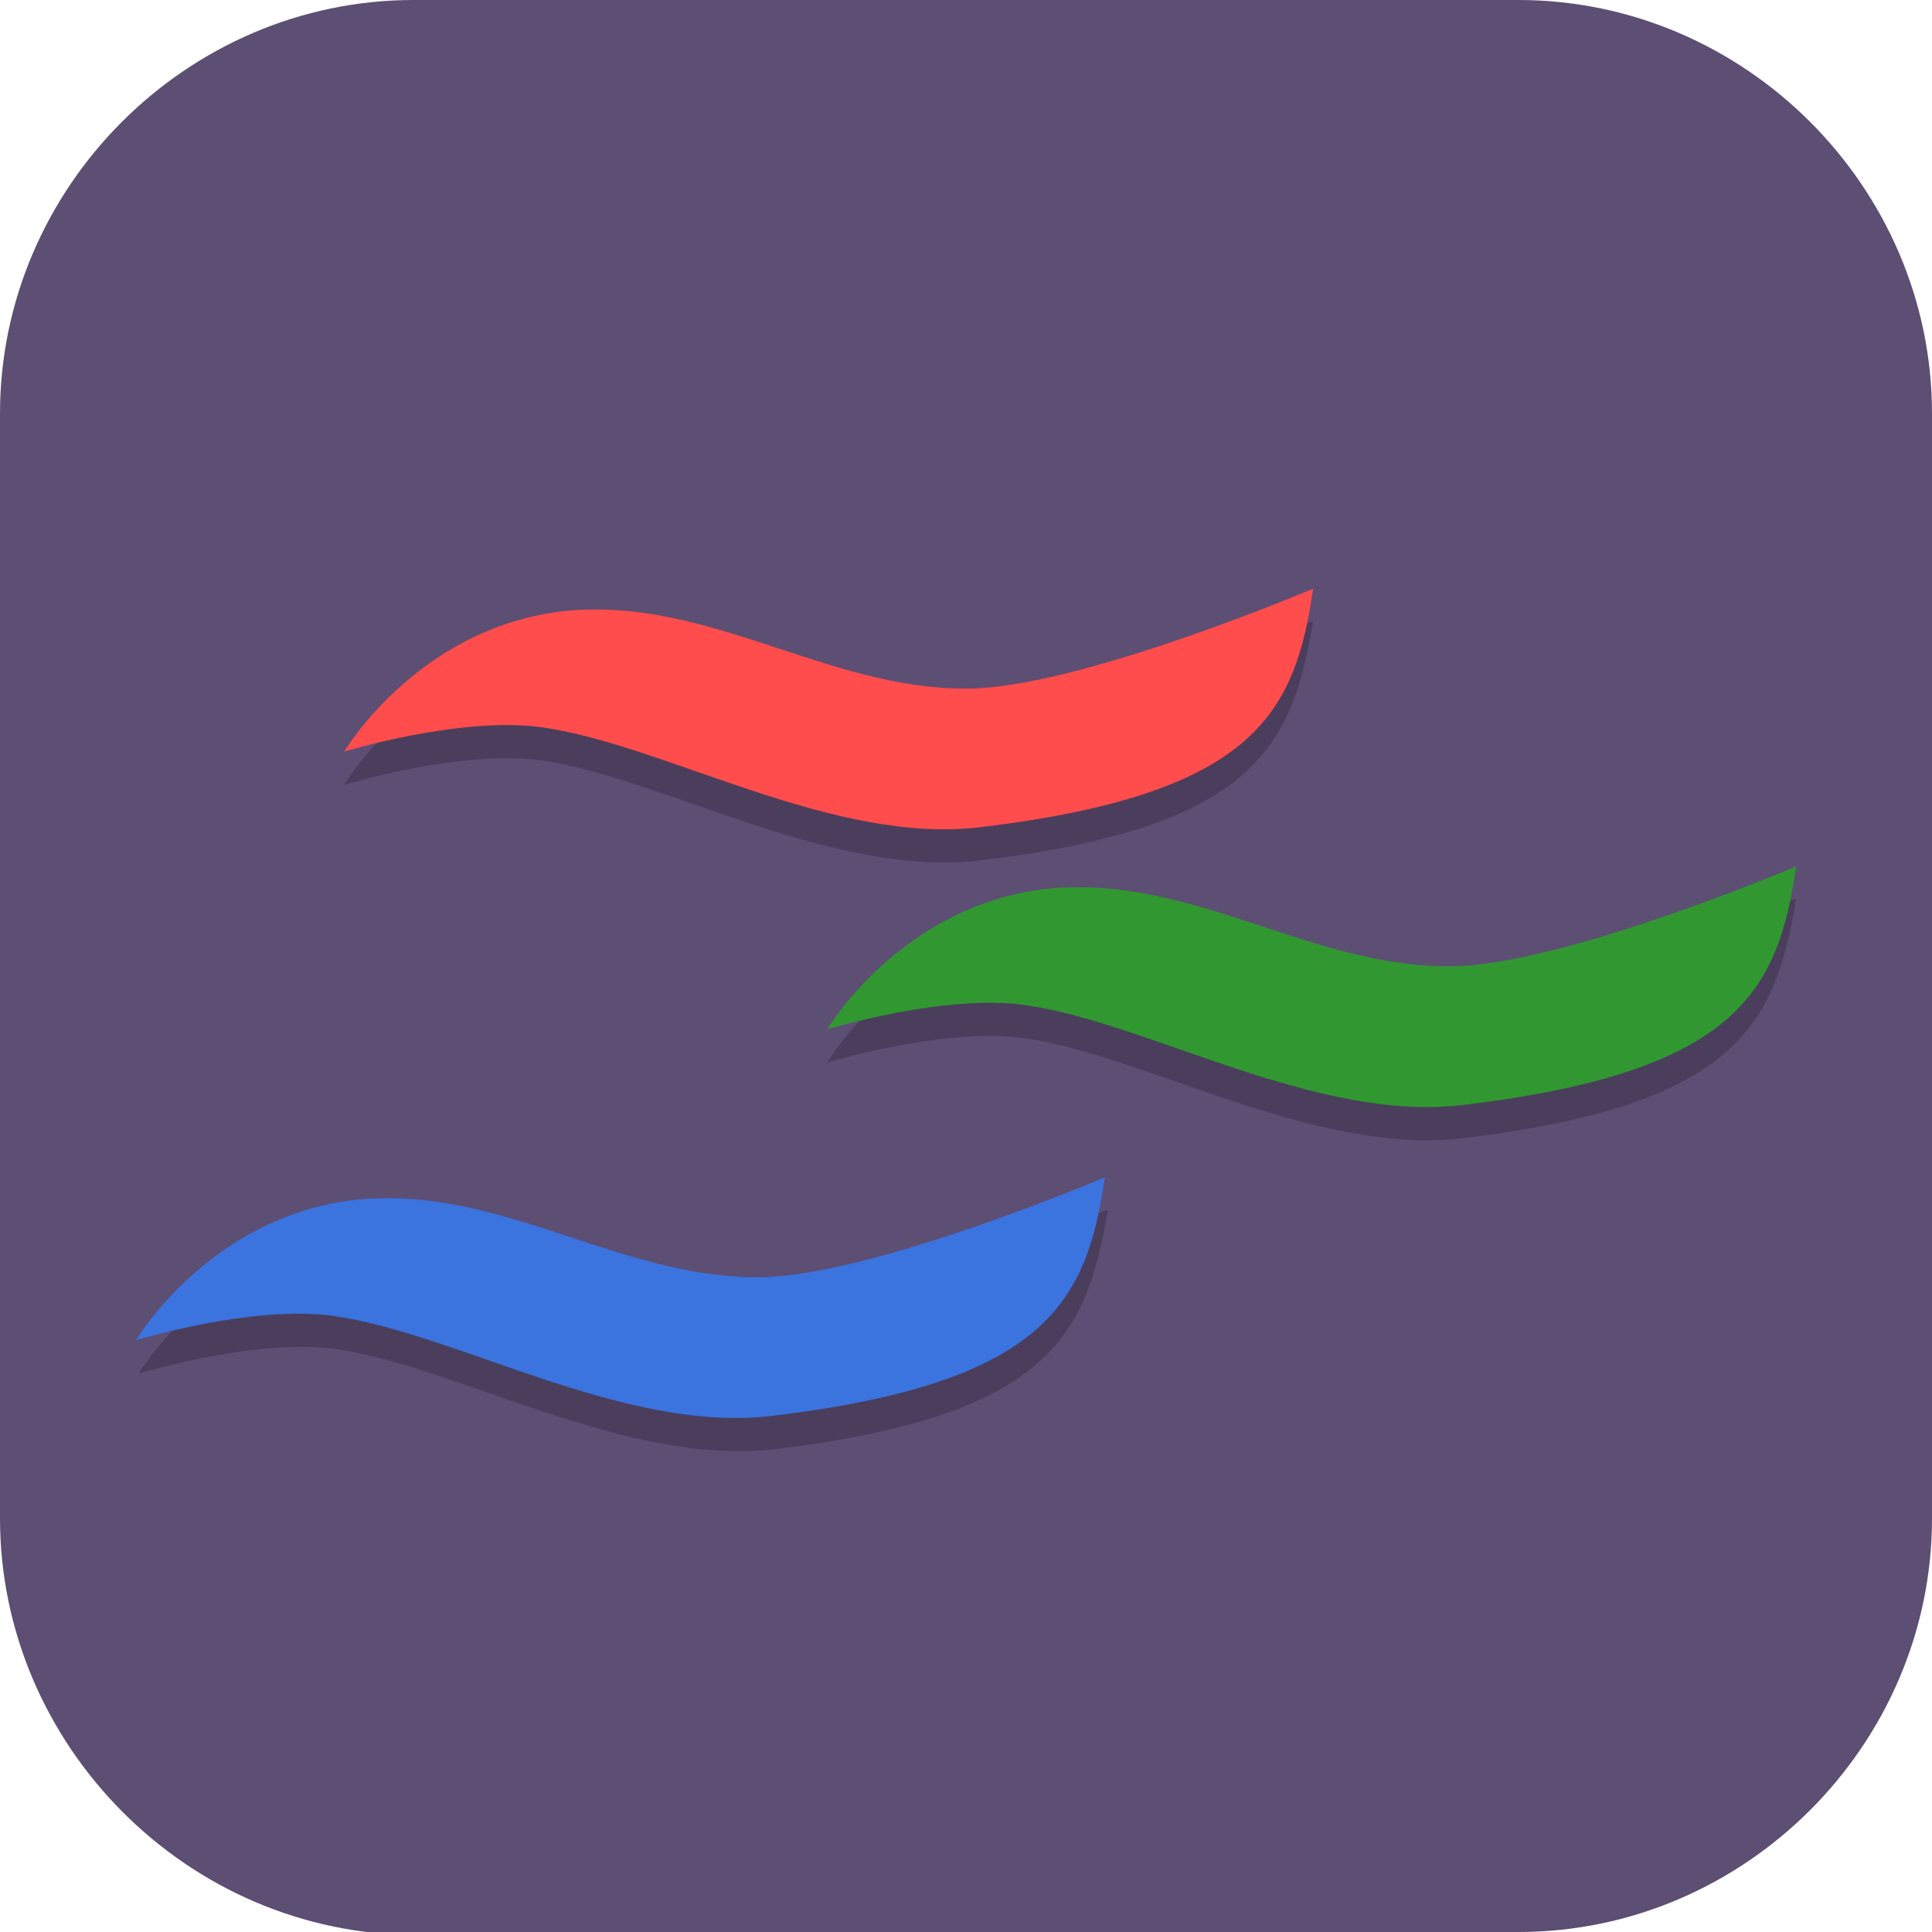 <?xml version="1.0" encoding="UTF-8"?>
<svg id="_图层_1" xmlns="http://www.w3.org/2000/svg" version="1.1" viewBox="0 0 64 64" width="22" height="22">
  <!-- Generator: Adobe Illustrator 29.0.1, SVG Export Plug-In . SVG Version: 2.1.0 Build 192)  -->
  <defs>
    <style>
      .st0, .st1, .st2 {
        display: none;
      }

      .st0, .st1, .st3 {
        isolation: isolate;
      }

      .st0, .st3 {
        opacity: .2;
      }

      .st1 {
        fill: #fff;
        opacity: .1;
      }

      .st2, .st4 {
        fill: #5d4e73;
      }

      .st5 {
        fill: #ff4c4c;
      }

      .st6 {
        fill: #3b73df;
      }

      .st7 {
        fill: #319831;
      }
    </style>
  </defs>
  <path class="st4" d="M47.5,64.1H13.8c-7.6,0-13.8-6.3-13.8-13.8V13.7C0,6.2,6.2,0,13.7,0h36.6c7.5,0,13.7,6.2,13.7,13.7v36.6c0,7.5-6.2,13.7-13.7,13.7h-2.9.1Z"/>
  <g>
    <path class="st0" d="M3.2,1.1h57.6c1.8,0,3.2,1.4,3.2,3.2v57.7c0,1.8-1.4,3.2-3.2,3.2H3.2c-1.8,0-3.2-1.4-3.2-3.2V4.4C0,2.6,1.4,1.1,3.2,1.1Z"/>
    <path class="st2" d="M3.2,0h57.6c1.8,0,3.2,1.4,3.2,3.2v57.7c0,1.8-1.4,3.2-3.2,3.2H3.2c-1.8,0-3.2-1.4-3.2-3.2V3.2C0,1.4,1.4,0,3.2,0Z"/>
    <path class="st3" d="M43.4,20.6s-7.2,3.1-11.1,3.3c-4.6.3-8.5-2.8-13.1-2.6-5.2.3-7.8,4.7-7.8,4.7,0,0,3.9-1.2,6.6-.8,4,.6,9.6,3.9,14.5,3.3,9.1-1.1,10.3-3.8,11-7.9ZM59.4,29.8s-7.2,3.1-11.1,3.3c-4.6.3-8.5-2.8-13.1-2.6-5.2.3-7.8,4.7-7.8,4.7,0,0,3.9-1.2,6.6-.8,4,.6,9.6,3.9,14.5,3.3,9.1-1.1,10.3-3.8,11-7.9ZM36.6,40.1s-7.2,3.1-11.1,3.3c-4.6.3-8.5-2.8-13.1-2.6-5.2.3-7.8,4.7-7.8,4.7,0,0,3.9-1.2,6.6-.8,4,.6,9.6,3.9,14.5,3.3,9.1-1.1,10.3-3.8,11-7.9Z"/>
    <path class="st5" d="M19.3,20.2c4.6-.2,8.5,2.8,13.1,2.6,3.8-.2,11.1-3.3,11.1-3.3-.6,4.1-1.9,6.8-11,7.9-4.9.6-10.4-2.7-14.5-3.3-2.7-.4-6.6.8-6.6.8,0,0,2.6-4.4,7.8-4.7Z"/>
    <path class="st7" d="M35.3,29.4c4.6-.2,8.5,2.8,13.1,2.6,3.8-.2,11.1-3.3,11.1-3.3-.6,4.1-1.9,6.8-11,7.9-4.9.6-10.4-2.7-14.5-3.3-2.7-.4-6.6.8-6.6.8,0,0,2.6-4.4,7.8-4.7Z"/>
    <path class="st6" d="M12.4,39.7c4.6-.2,8.5,2.8,13.1,2.6,3.8-.2,11.1-3.3,11.1-3.3-.6,4.1-1.9,6.8-11,7.9-4.9.6-10.4-2.7-14.5-3.3-2.7-.4-6.6.8-6.6.8,0,0,2.6-4.4,7.8-4.7Z"/>
    <path class="st1" d="M3.2,0C1.4,0,0,1.4,0,3.2v1.1C0,2.6,1.4,1.1,3.2,1.1h57.6c1.8,0,3.2,1.4,3.2,3.2v-1.1c0-1.8-1.4-3.2-3.2-3.2H3.2Z"/>
  </g>
</svg>